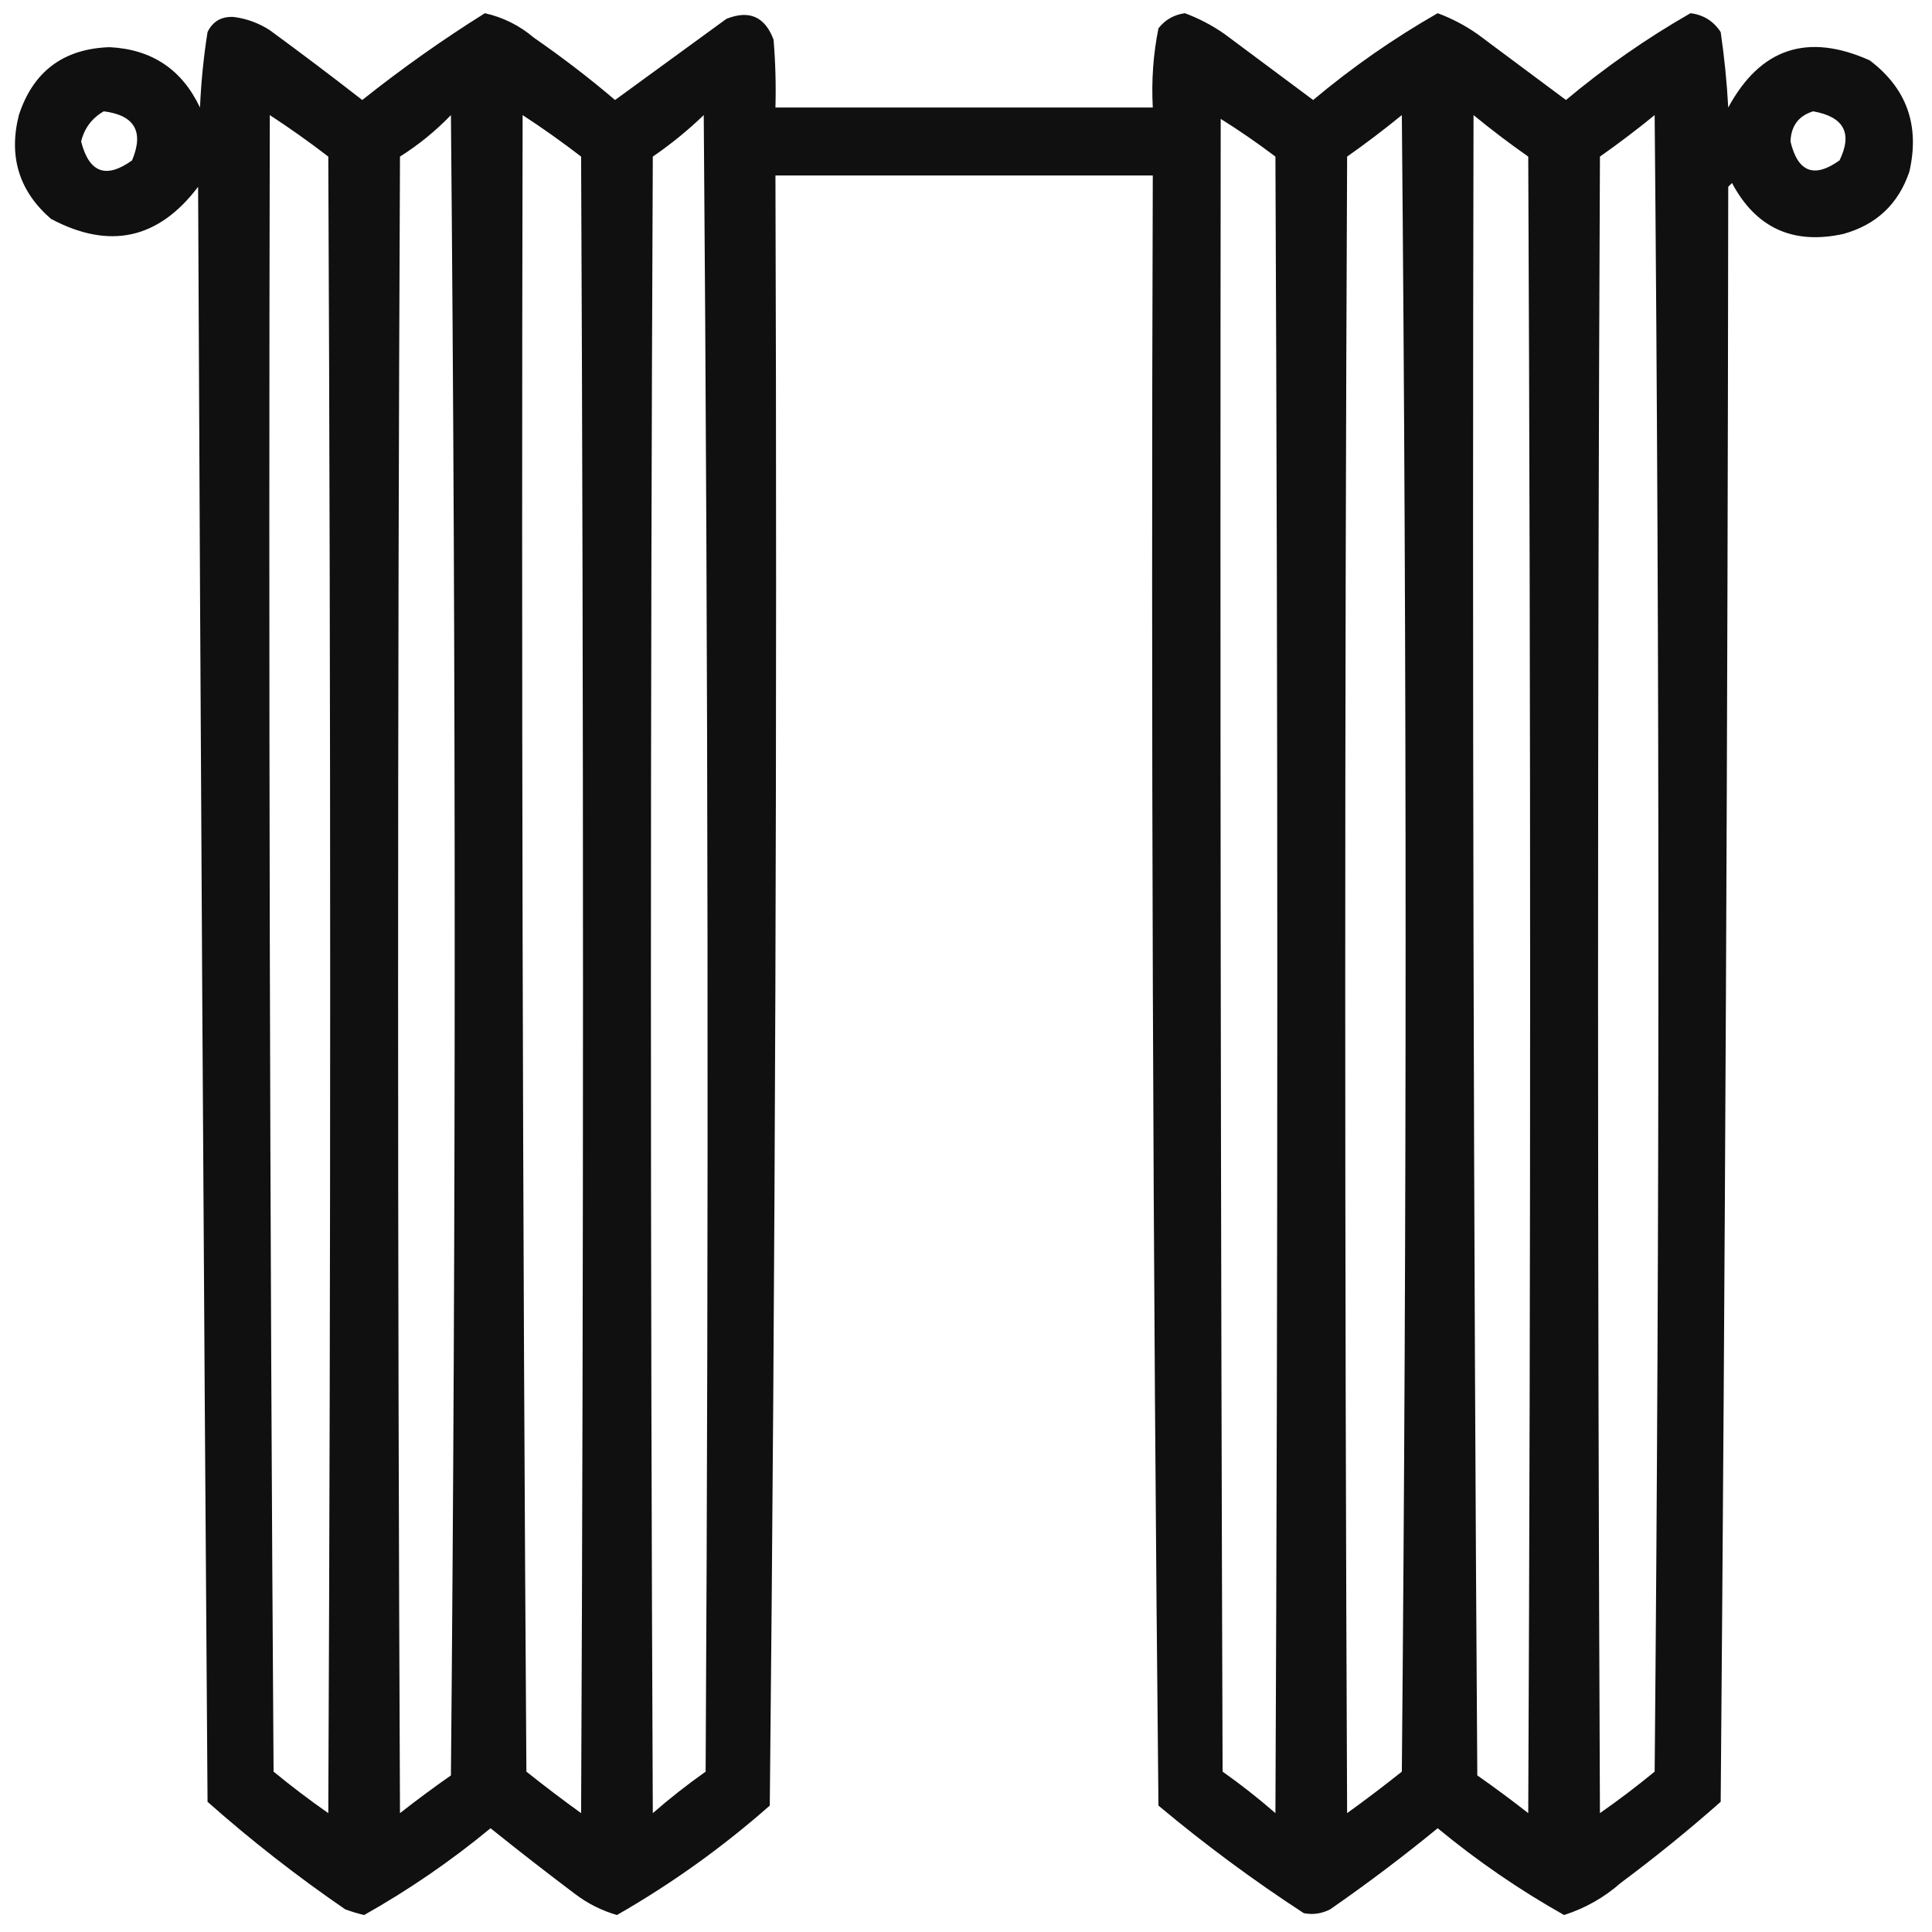 <?xml version="1.0" encoding="UTF-8"?>
<!DOCTYPE svg PUBLIC "-//W3C//DTD SVG 1.1//EN" "http://www.w3.org/Graphics/SVG/1.1/DTD/svg11.dtd">
<svg xmlns="http://www.w3.org/2000/svg" version="1.1" width="512px" height="512px" style="shape-rendering:geometricPrecision; text-rendering:geometricPrecision; image-rendering:optimizeQuality; fill-rule:evenodd; clip-rule:evenodd" xmlns:xlink="http://www.w3.org/1999/xlink">
<g><path style="opacity:0.935" fill="#000000" d="M 128.5,3.5 C 133.358,4.596 137.691,6.762 141.5,10C 148.937,15.137 156.104,20.637 163,26.5C 172.833,19.333 182.667,12.167 192.5,5C 198.546,2.571 202.712,4.404 205,10.5C 205.499,16.491 205.666,22.491 205.5,28.5C 238.833,28.5 272.167,28.5 305.5,28.5C 305.116,21.411 305.616,14.411 307,7.5C 308.779,5.236 311.113,3.903 314,3.5C 317.72,4.88 321.22,6.713 324.5,9C 332.333,14.833 340.167,20.667 348,26.5C 358.318,17.842 369.318,10.175 381,3.5C 384.72,4.88 388.22,6.713 391.5,9C 399.333,14.833 407.167,20.667 415,26.5C 425.366,17.826 436.366,10.159 448,3.5C 451.425,3.919 454.091,5.586 456,8.5C 456.972,15.135 457.639,21.801 458,28.5C 466.505,12.776 479.005,8.609 495.5,16C 505.315,23.436 508.815,33.269 506,45.5C 503.096,54.07 497.263,59.57 488.5,62C 475.172,64.916 465.338,60.416 459,48.5C 458.667,48.833 458.333,49.167 458,49.5C 457.854,192.17 457.187,334.837 456,477.5C 447.456,485.046 438.623,492.212 429.5,499C 425.112,502.862 420.112,505.695 414.5,507.5C 402.671,500.844 391.504,493.178 381,484.5C 371.783,492.051 362.283,499.218 352.5,506C 350.246,507.15 347.913,507.484 345.5,507C 332.103,498.271 319.27,488.771 307,478.5C 305.522,334.514 305.022,190.514 305.5,46.5C 272.167,46.5 238.833,46.5 205.5,46.5C 205.976,190.513 205.476,334.513 204,478.5C 191.45,489.558 177.95,499.225 163.5,507.5C 159.509,506.348 155.842,504.515 152.5,502C 144.91,496.287 137.41,490.454 130,484.5C 119.496,493.178 108.329,500.844 96.5,507.5C 94.803,507.101 93.137,506.601 91.5,506C 78.76,497.264 66.594,487.764 55,477.5C 53.962,334.836 53.128,192.169 52.5,49.5C 41.986,63.406 28.986,66.239 13.5,58C 5.057,50.665 2.223,41.498 5,30.5C 8.781,18.937 16.782,12.937 29,12.5C 40.213,13.051 48.213,18.385 53,28.5C 53.289,21.792 53.955,15.125 55,8.5C 56.393,5.634 58.726,4.301 62,4.5C 65.409,4.952 68.576,6.119 71.5,8C 79.756,14.045 87.923,20.212 96,26.5C 106.48,18.164 117.313,10.497 128.5,3.5 Z M 27.5,29.5 C 35.687,30.54 38.187,34.873 35,42.5C 28.11,47.46 23.61,45.793 21.5,37.5C 22.357,33.977 24.357,31.31 27.5,29.5 Z M 480.5,29.5 C 488.665,30.948 490.999,35.282 487.5,42.5C 480.774,47.309 476.441,45.642 474.5,37.5C 474.654,33.357 476.654,30.691 480.5,29.5 Z M 71.5,30.5 C 76.787,33.947 81.954,37.614 87,41.5C 87.667,187.833 87.667,334.167 87,480.5C 82.025,477.025 77.191,473.359 72.5,469.5C 71.5,323.168 71.167,176.835 71.5,30.5 Z M 119.5,30.5 C 120.833,177.001 120.833,323.667 119.5,470.5C 114.911,473.711 110.411,477.045 106,480.5C 105.333,334.167 105.333,187.833 106,41.5C 110.979,38.348 115.479,34.681 119.5,30.5 Z M 138.5,30.5 C 143.787,33.947 148.954,37.614 154,41.5C 154.667,187.833 154.667,334.167 154,480.5C 149.077,476.955 144.244,473.288 139.5,469.5C 138.5,323.168 138.167,176.835 138.5,30.5 Z M 186.5,30.5 C 187.666,176.666 187.833,322.999 187,469.5C 182.152,472.926 177.485,476.592 173,480.5C 172.333,334.167 172.333,187.833 173,41.5C 177.846,38.173 182.346,34.507 186.5,30.5 Z M 371.5,30.5 C 372.833,176.667 372.833,323.001 371.5,469.5C 366.756,473.288 361.923,476.955 357,480.5C 356.333,334.167 356.333,187.833 357,41.5C 362.018,37.97 366.851,34.303 371.5,30.5 Z M 390.5,30.5 C 395.173,34.334 400.006,38.001 405,41.5C 405.667,187.833 405.667,334.167 405,480.5C 400.589,477.045 396.089,473.711 391.5,470.5C 390.5,323.835 390.167,177.168 390.5,30.5 Z M 438.5,30.5 C 439.833,176.667 439.833,323.001 438.5,469.5C 433.809,473.359 428.975,477.025 424,480.5C 423.333,334.167 423.333,187.833 424,41.5C 429.018,37.97 433.851,34.303 438.5,30.5 Z M 323.5,31.5 C 328.435,34.587 333.268,37.921 338,41.5C 338.667,187.833 338.667,334.167 338,480.5C 333.515,476.592 328.848,472.926 324,469.5C 323.5,323.5 323.333,177.5 323.5,31.5 Z"/></g>
</svg>
